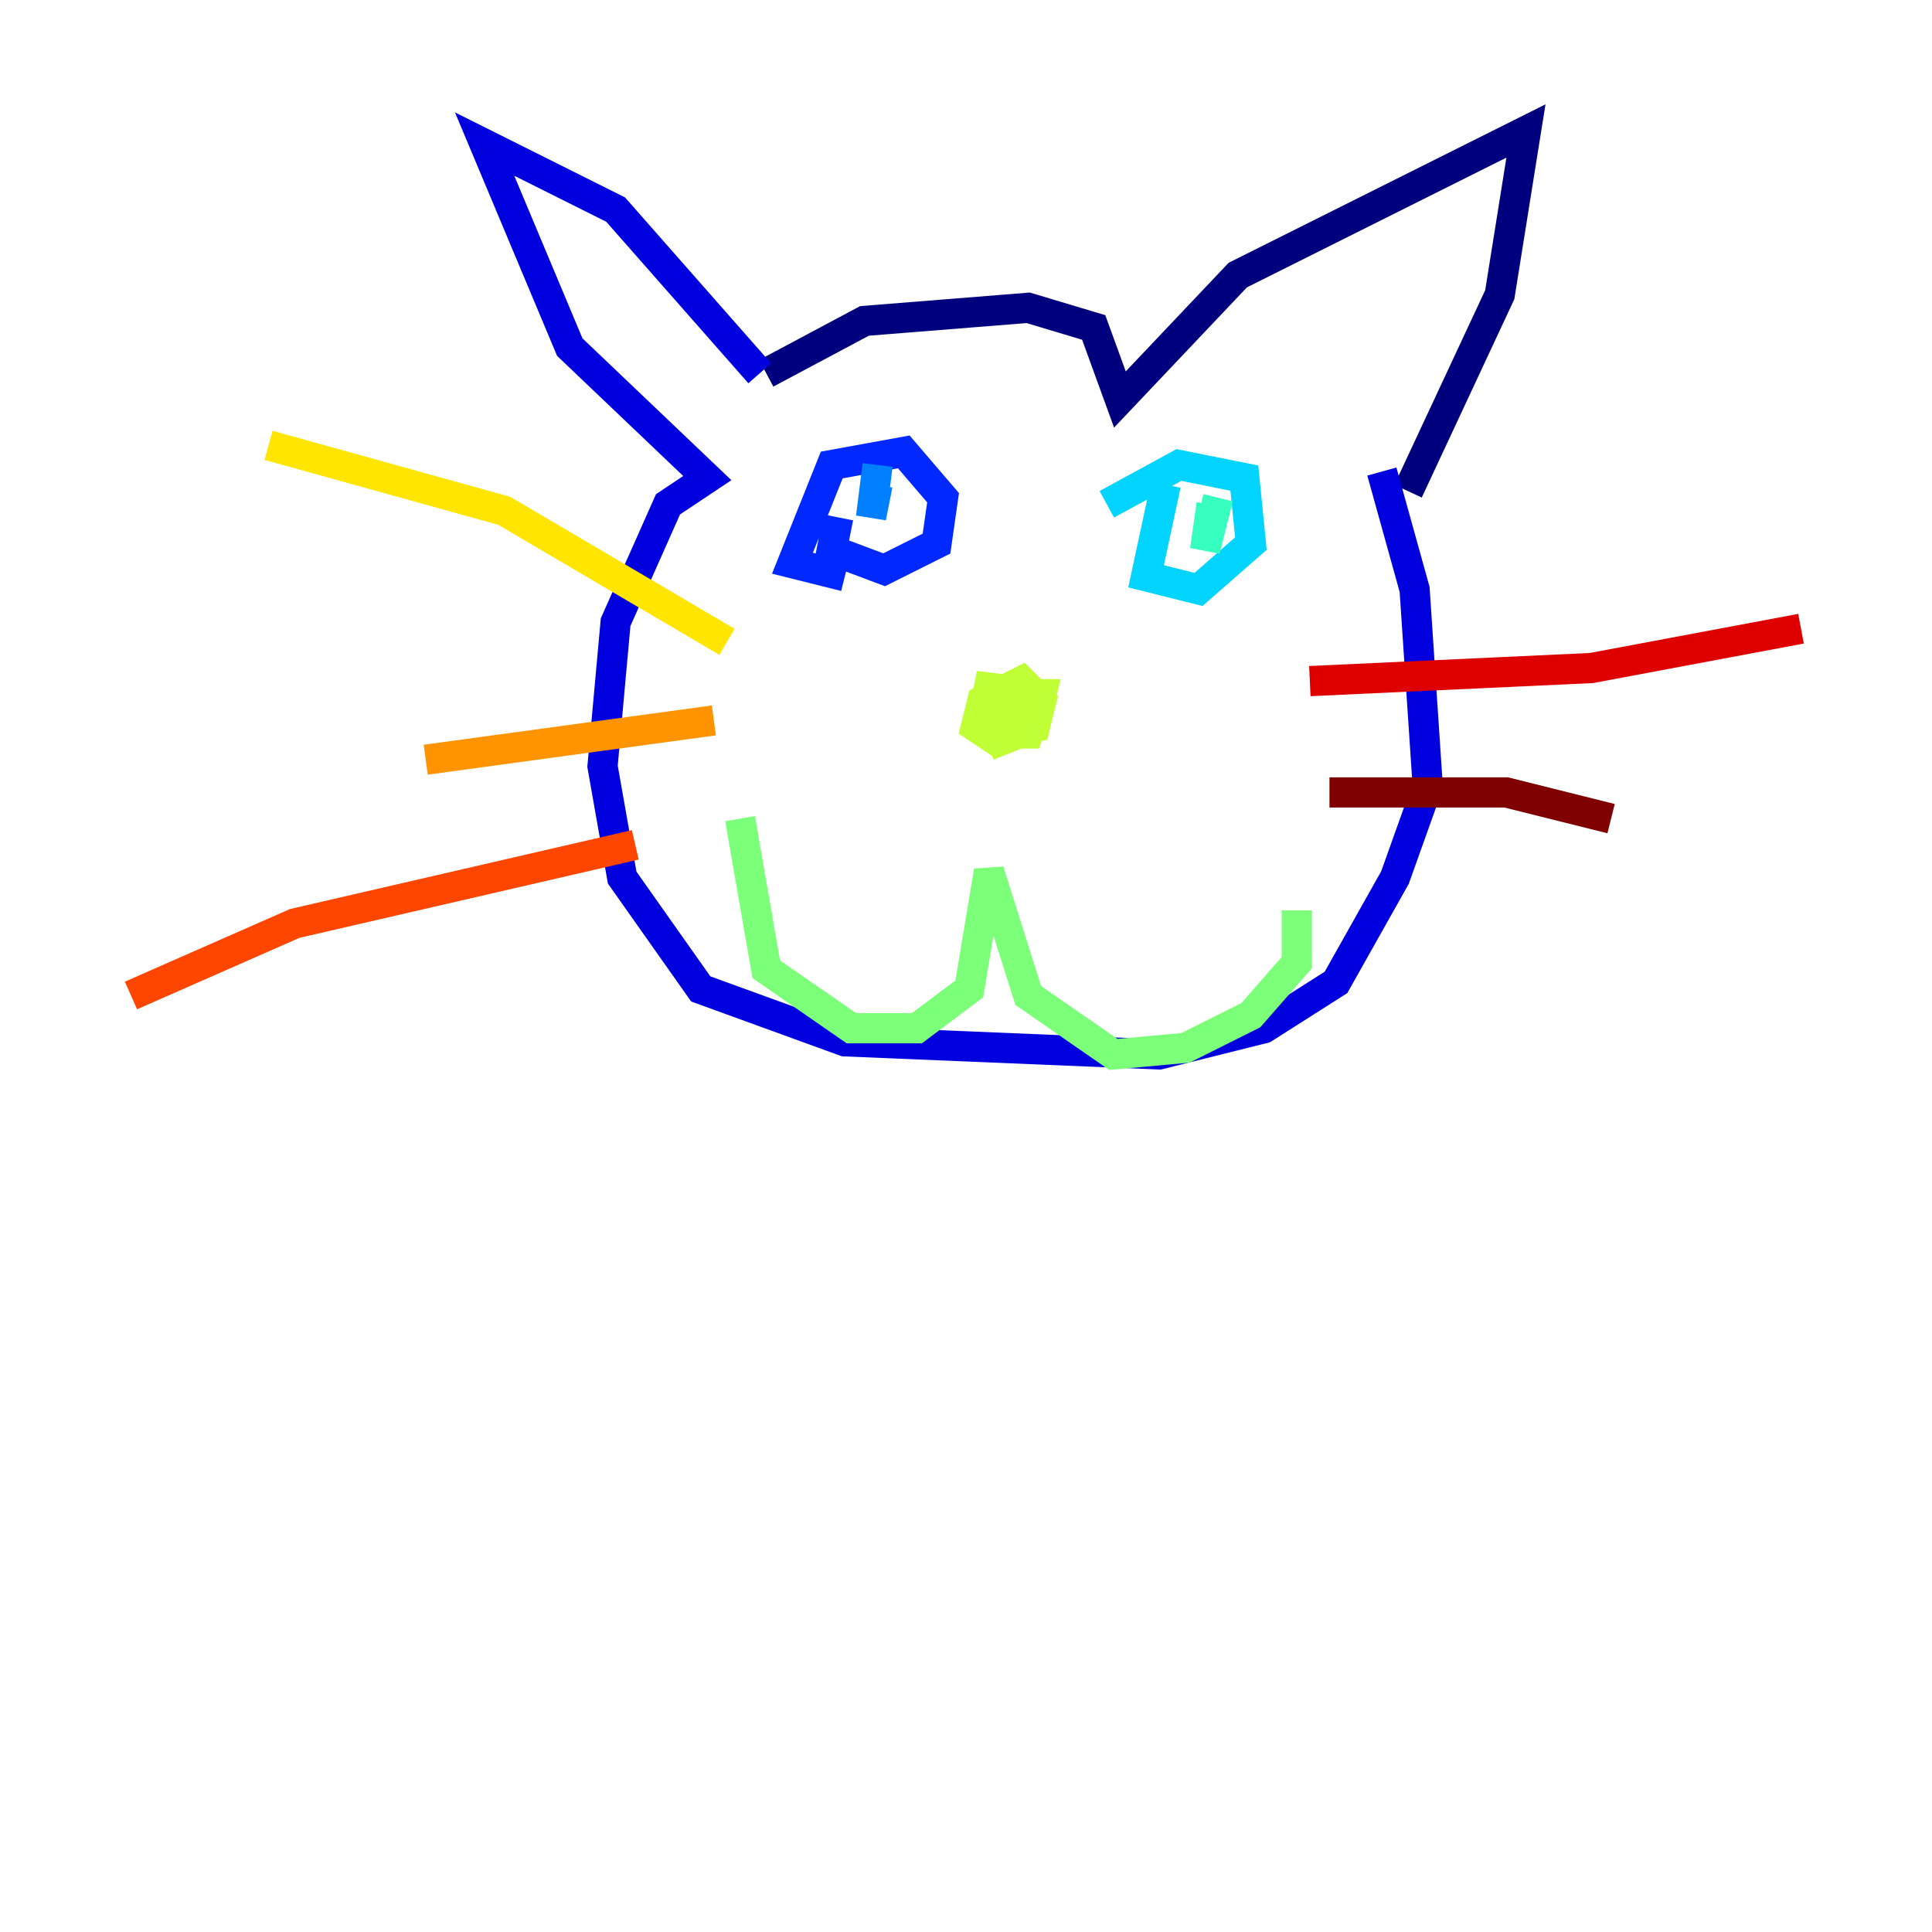 <?xml version="1.0" encoding="utf-8" ?>
<svg baseProfile="tiny" height="128" version="1.2" viewBox="0,0,128,128" width="128" xmlns="http://www.w3.org/2000/svg" xmlns:ev="http://www.w3.org/2001/xml-events" xmlns:xlink="http://www.w3.org/1999/xlink"><defs /><polyline fill="none" points="50.766,24.732 57.275,21.261 68.122,20.393 72.461,21.695 74.197,26.468 82.007,18.224 101.098,8.678 99.363,19.525 93.288,32.542" stroke="#00007f" stroke-width="2" /><polyline fill="none" points="50.332,24.732 40.786,13.885 32.108,9.546 37.749,22.997 46.861,31.675 44.258,33.41 40.786,41.22 39.919,50.766 41.22,58.142 46.427,65.519 55.973,68.99 76.8,69.858 83.742,68.122 88.515,65.085 92.42,58.142 94.59,52.068 93.722,39.051 91.552,31.241" stroke="#0000de" stroke-width="2" /><polyline fill="none" points="55.539,34.278 55.105,36.447 58.576,37.749 62.047,36.014 62.481,32.976 59.878,29.939 55.105,30.807 52.502,37.315 55.973,38.183" stroke="#0028ff" stroke-width="2" /><polyline fill="none" points="58.142,30.807 57.709,34.278 58.142,32.108" stroke="#0080ff" stroke-width="2" /><polyline fill="none" points="77.234,32.108 75.932,38.183 79.403,39.051 82.875,36.014 82.441,31.675 78.102,30.807 73.329,33.41" stroke="#00d4ff" stroke-width="2" /><polyline fill="none" points="80.271,33.41 79.837,36.447 80.705,32.976" stroke="#36ffc0" stroke-width="2" /><polyline fill="none" points="49.031,54.237 50.766,64.217 56.407,68.122 60.746,68.122 64.217,65.519 65.519,57.709 68.122,65.953 73.763,69.858 78.536,69.424 82.875,67.254 85.912,63.783 85.912,60.312" stroke="#7cff79" stroke-width="2" /><polyline fill="none" points="68.556,45.993 65.519,46.861 66.386,49.031 68.556,48.163 68.99,45.993 65.519,45.559 65.085,47.729 66.386,48.597 68.556,48.163 68.99,46.427 67.688,45.125 65.085,46.427 64.651,48.163 65.953,49.031 68.556,47.729 68.99,45.993 66.386,45.993 66.386,48.597 68.122,48.597 68.556,47.295 67.254,46.861 66.82,47.729" stroke="#c0ff36" stroke-width="2" /><polyline fill="none" points="48.163,42.522 33.41,33.844 17.79,29.505" stroke="#ffe500" stroke-width="2" /><polyline fill="none" points="47.295,47.729 28.203,50.332" stroke="#ff9400" stroke-width="2" /><polyline fill="none" points="42.088,55.973 19.525,61.18 8.678,65.953" stroke="#ff4600" stroke-width="2" /><polyline fill="none" points="86.78,45.125 105.437,44.258 119.322,41.654" stroke="#de0000" stroke-width="2" /><polyline fill="none" points="88.081,52.502 99.797,52.502 106.739,54.237" stroke="#7f0000" stroke-width="2" /></svg>